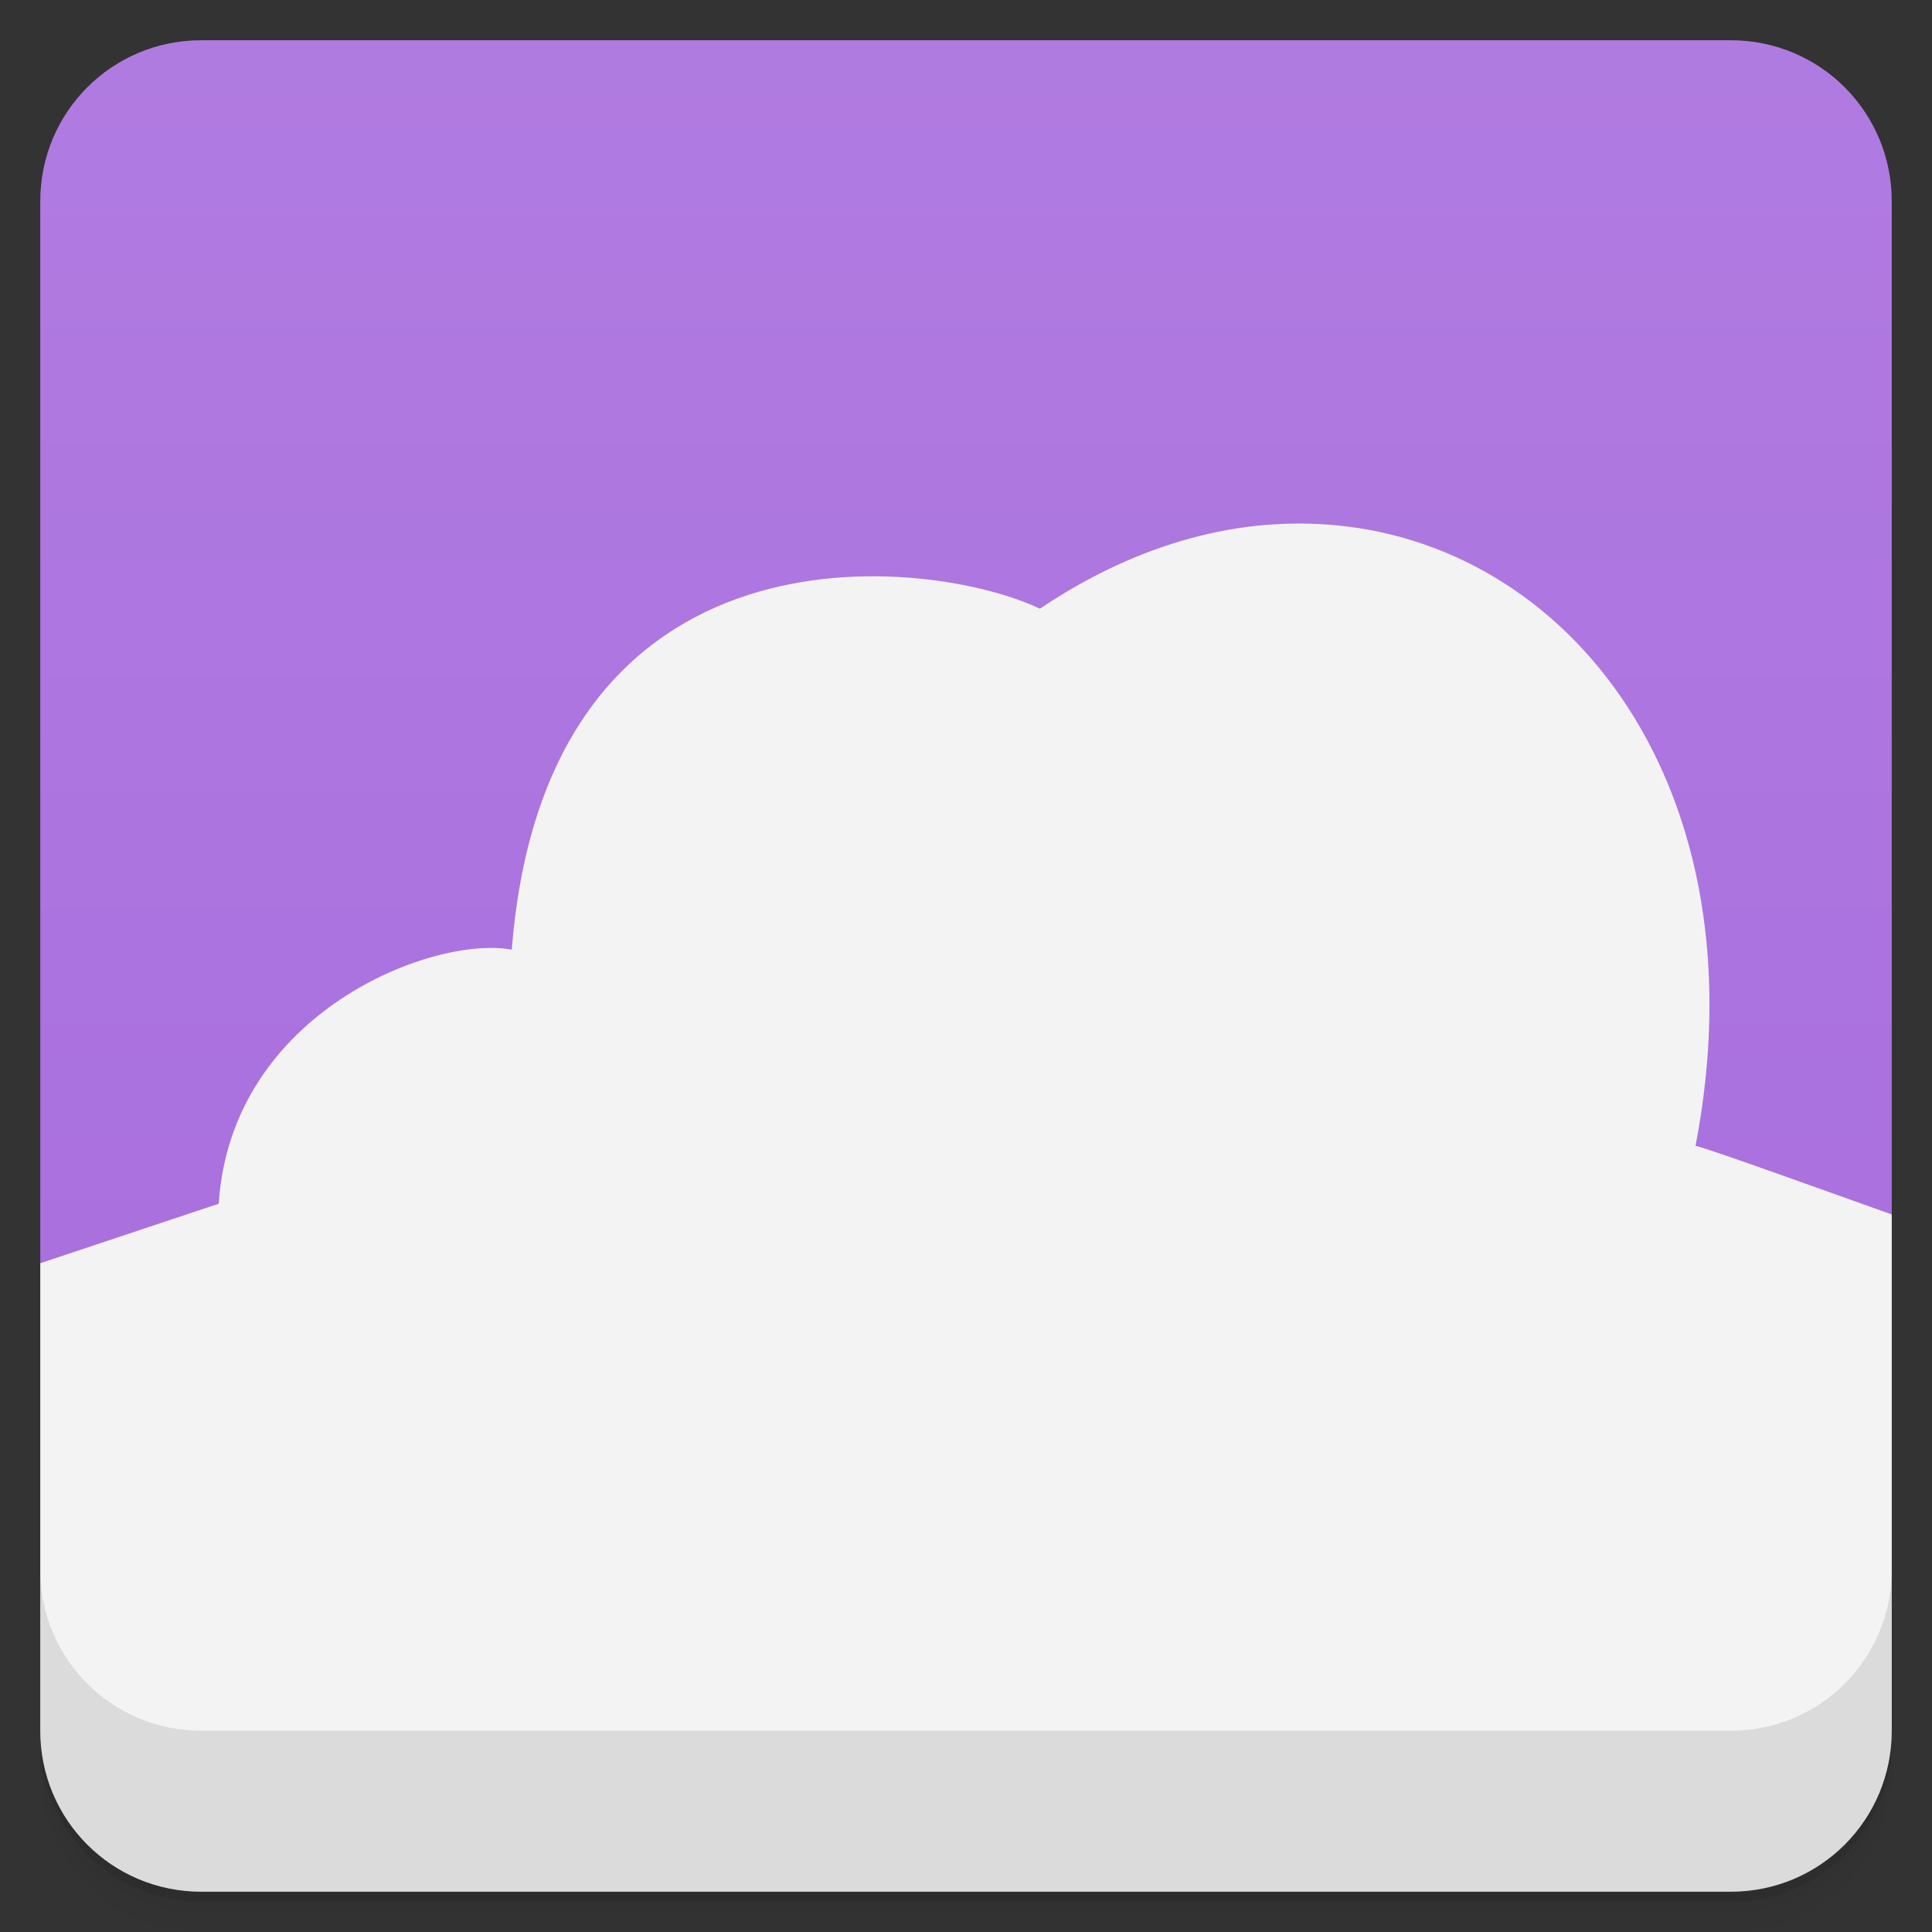 <svg version="1.1" viewBox="0 0 48 48" xmlns="http://www.w3.org/2000/svg">
 <rect x="0" y="0" width="48" height="48" fill="#333333" stroke="none"/>
 <defs>
  <linearGradient id="bg" x2="0" y1="1" y2="47" gradientUnits="userSpaceOnUse">
   <stop style="stop-color:#b07be1" offset="0"/>
   <stop style="stop-color:#a66bdd" offset="1"/>
  </linearGradient>
 </defs>
 <path d="m1 43v0.25c0 2.216 1.784 4 4 4h38c2.216 0 4-1.784 4-4v-0.25c0 2.216-1.784 4-4 4h-38c-2.216 0-4-1.784-4-4zm0 0.5v0.5c0 2.216 1.784 4 4 4h38c2.216 0 4-1.784 4-4v-0.5c0 2.216-1.784 4-4 4h-38c-2.216 0-4-1.784-4-4z" style="opacity:.02"/>
 <path d="m1 43.25v0.25c0 2.216 1.784 4 4 4h38c2.216 0 4-1.784 4-4v-0.25c0 2.216-1.784 4-4 4h-38c-2.216 0-4-1.784-4-4z" style="opacity:.05"/>
 <path d="m1 43v0.25c0 2.216 1.784 4 4 4h38c2.216 0 4-1.784 4-4v-0.25c0 2.216-1.784 4-4 4h-38c-2.216 0-4-1.784-4-4z" style="opacity:.1"/>
 <path d="m5 1c-2.216 0-4 1.784-4 4v26.385l46-1.211v-25.174c0-2.216-1.784-4-4-4h-38z" style="fill:url(#bg)"/>
 <path d="m32.871 13.025c-0.41-0.025-0.826-0.024-1.246 0.004h-0.01c-1.883 0.125-3.857 0.801-5.779 2.094-2.711-1.293-12.263-2.436-13.121 8.471-1.941-0.363-6.973 1.546-7.281 6.312l-4.434 1.478v11.615c0 2.216 1.784 4 4 4h38c2.216 0 4-1.784 4-4v-12.826c-2.033-0.726-4.542-1.631-4.875-1.705 1.702-8.841-3.104-15.069-9.254-15.443z" style="fill:#f3f3f3"/>
 <path d="m1 39v4c0 2.216 1.784 4 4 4h38c2.216 0 4-1.784 4-4v-4c0 2.216-1.784 4-4 4h-38c-2.216 0-4-1.784-4-4z" style="opacity:.1"/>
</svg>
